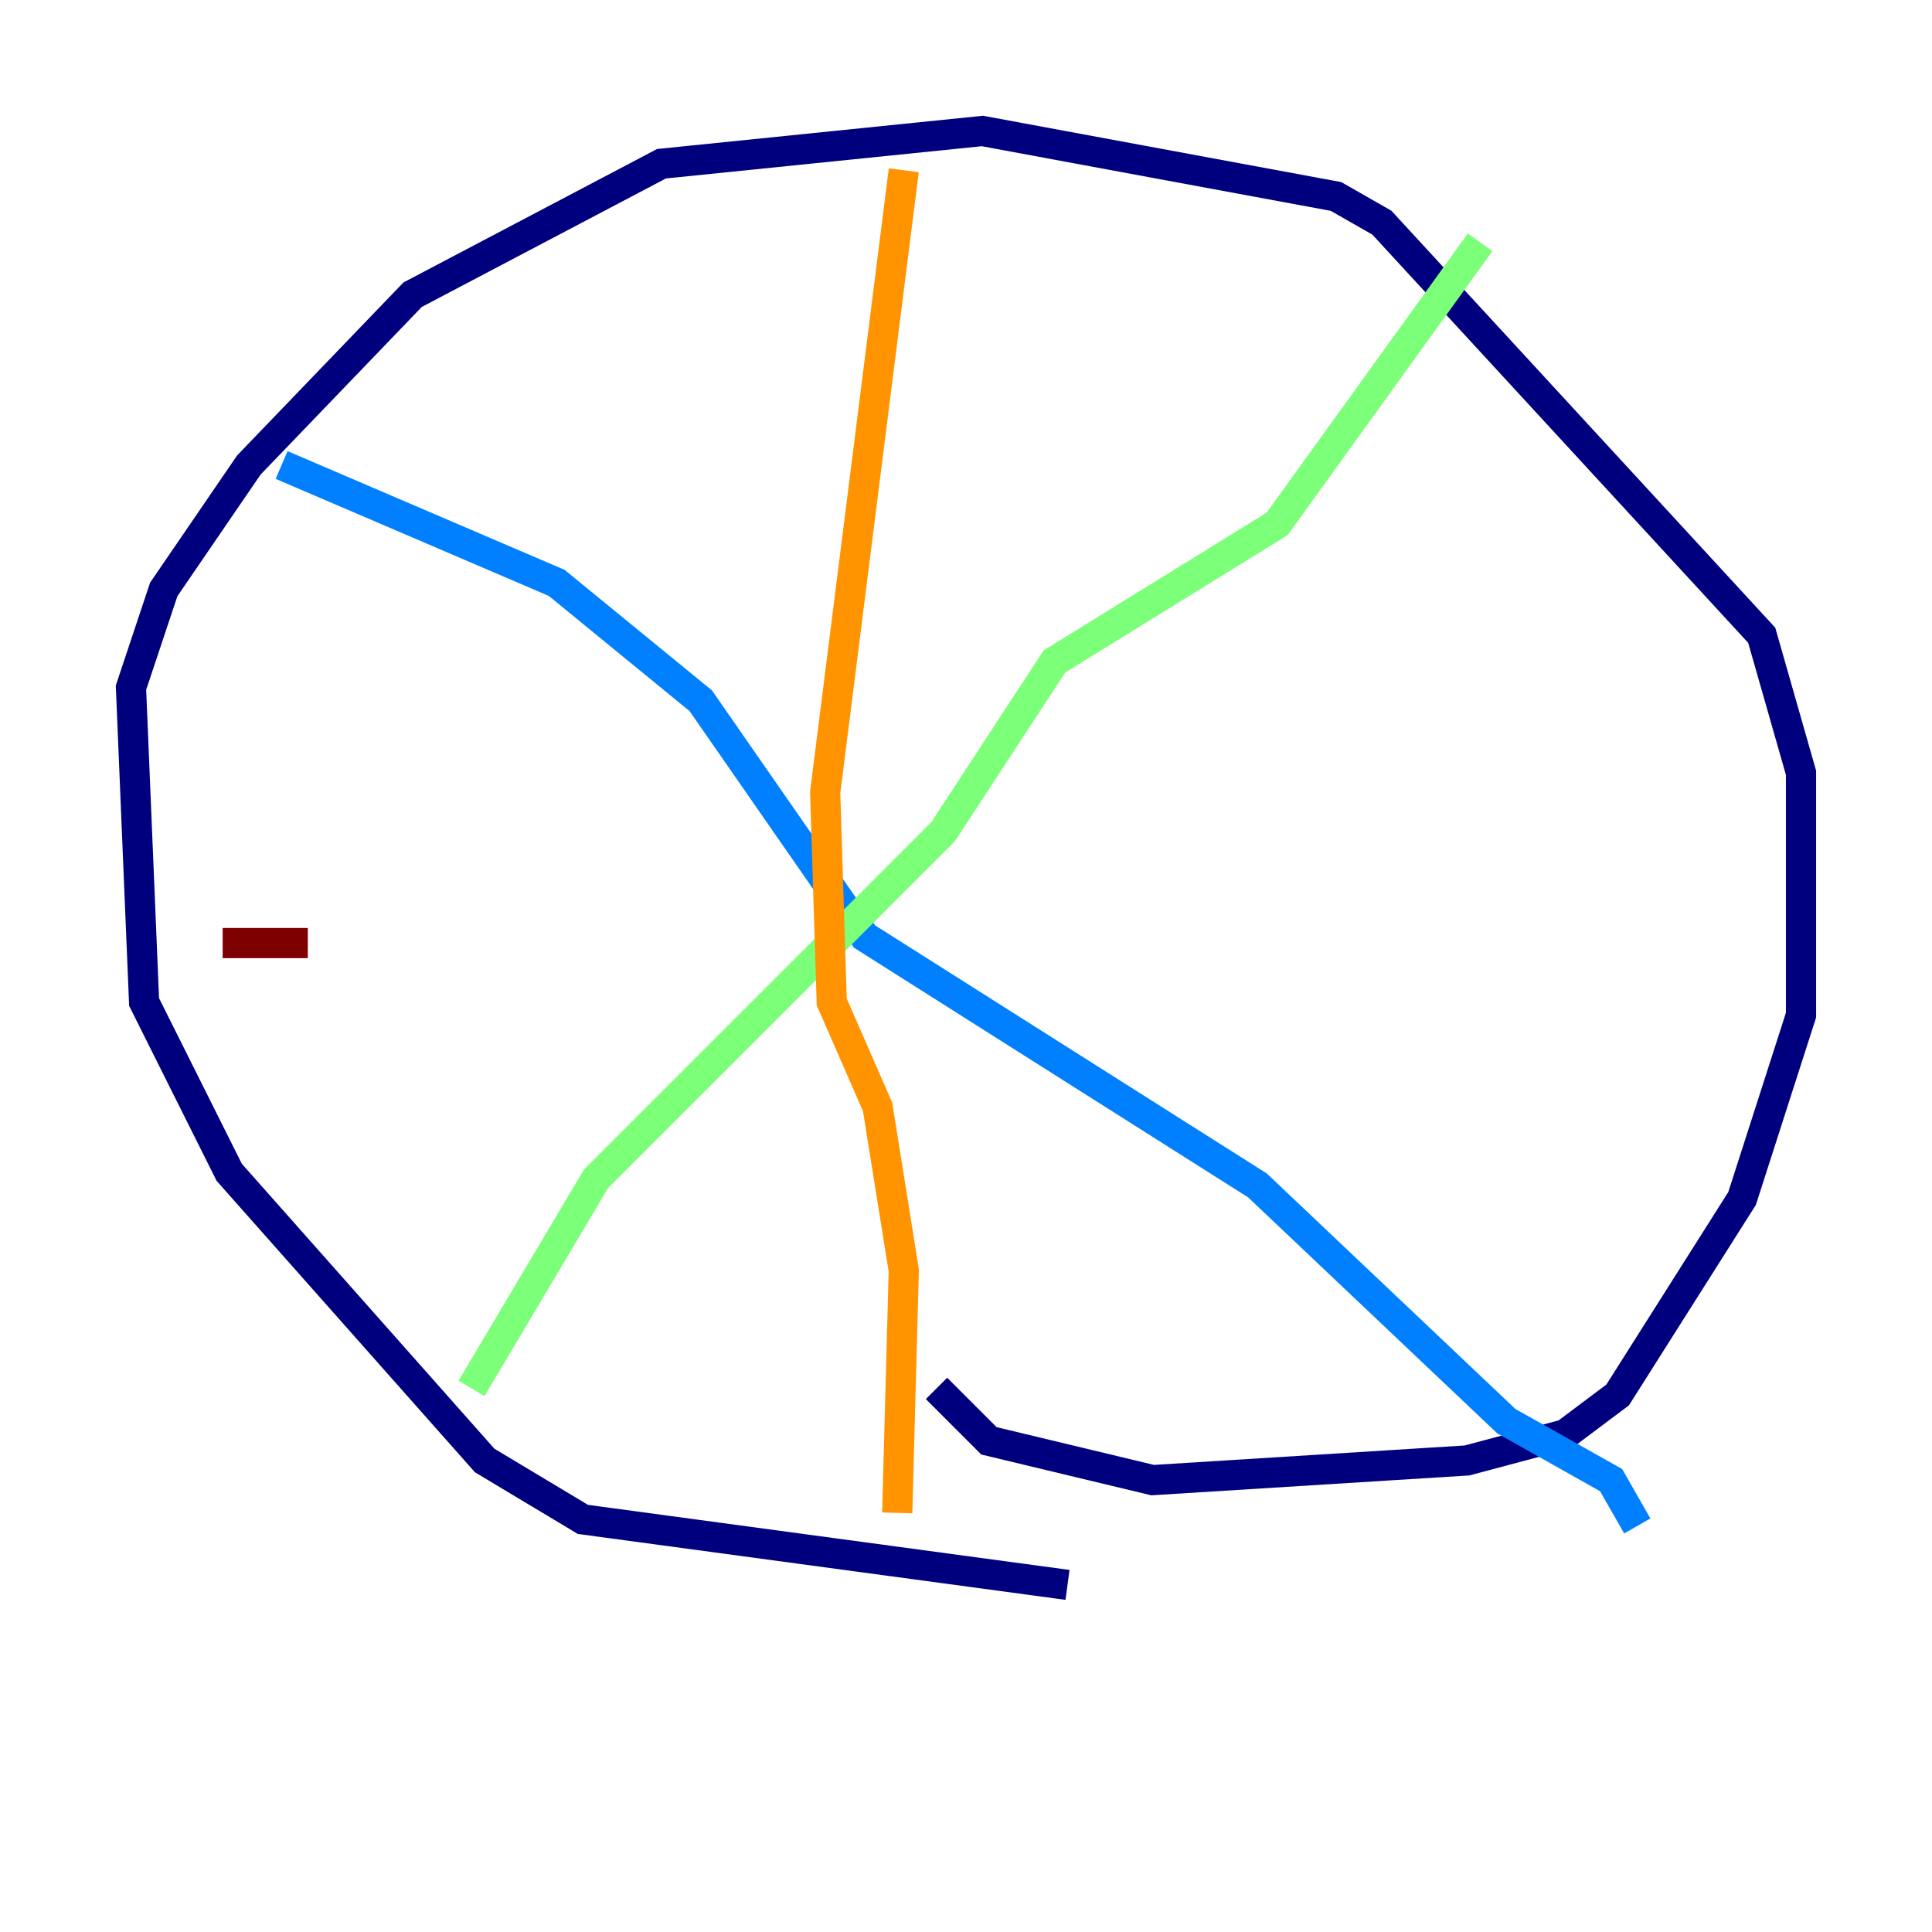 <?xml version="1.0" encoding="utf-8" ?>
<svg baseProfile="tiny" height="128" version="1.2" viewBox="0,0,128,128" width="128" xmlns="http://www.w3.org/2000/svg" xmlns:ev="http://www.w3.org/2001/xml-events" xmlns:xlink="http://www.w3.org/1999/xlink"><defs /><polyline fill="none" points="70.725,105.003 38.617,100.664 32.108,96.759 15.186,77.668 9.546,66.386 8.678,45.559 10.848,39.051 16.488,30.807 27.336,19.525 43.824,10.848 65.085,8.678 88.515,13.017 91.552,14.752 116.719,42.088 119.322,51.2 119.322,67.254 115.417,79.403 107.173,92.42 103.702,95.024 97.193,96.759 76.366,98.061 65.519,95.458 62.047,91.986" stroke="#00007f" stroke-width="2" /><polyline fill="none" points="18.658,30.807 36.881,38.617 46.427,46.427 57.275,62.047 83.308,78.536 99.797,94.156 106.739,98.061 108.475,101.098" stroke="#0080ff" stroke-width="2" /><polyline fill="none" points="98.061,16.054 84.61,34.712 69.858,43.824 62.481,55.105 39.485,78.102 31.241,91.986" stroke="#7cff79" stroke-width="2" /><polyline fill="none" points="59.878,11.281 54.671,52.502 55.105,66.386 58.142,73.329 59.878,84.176 59.444,100.231" stroke="#ff9400" stroke-width="2" /><polyline fill="none" points="14.752,62.481 20.393,62.481" stroke="#7f0000" stroke-width="2" /></svg>